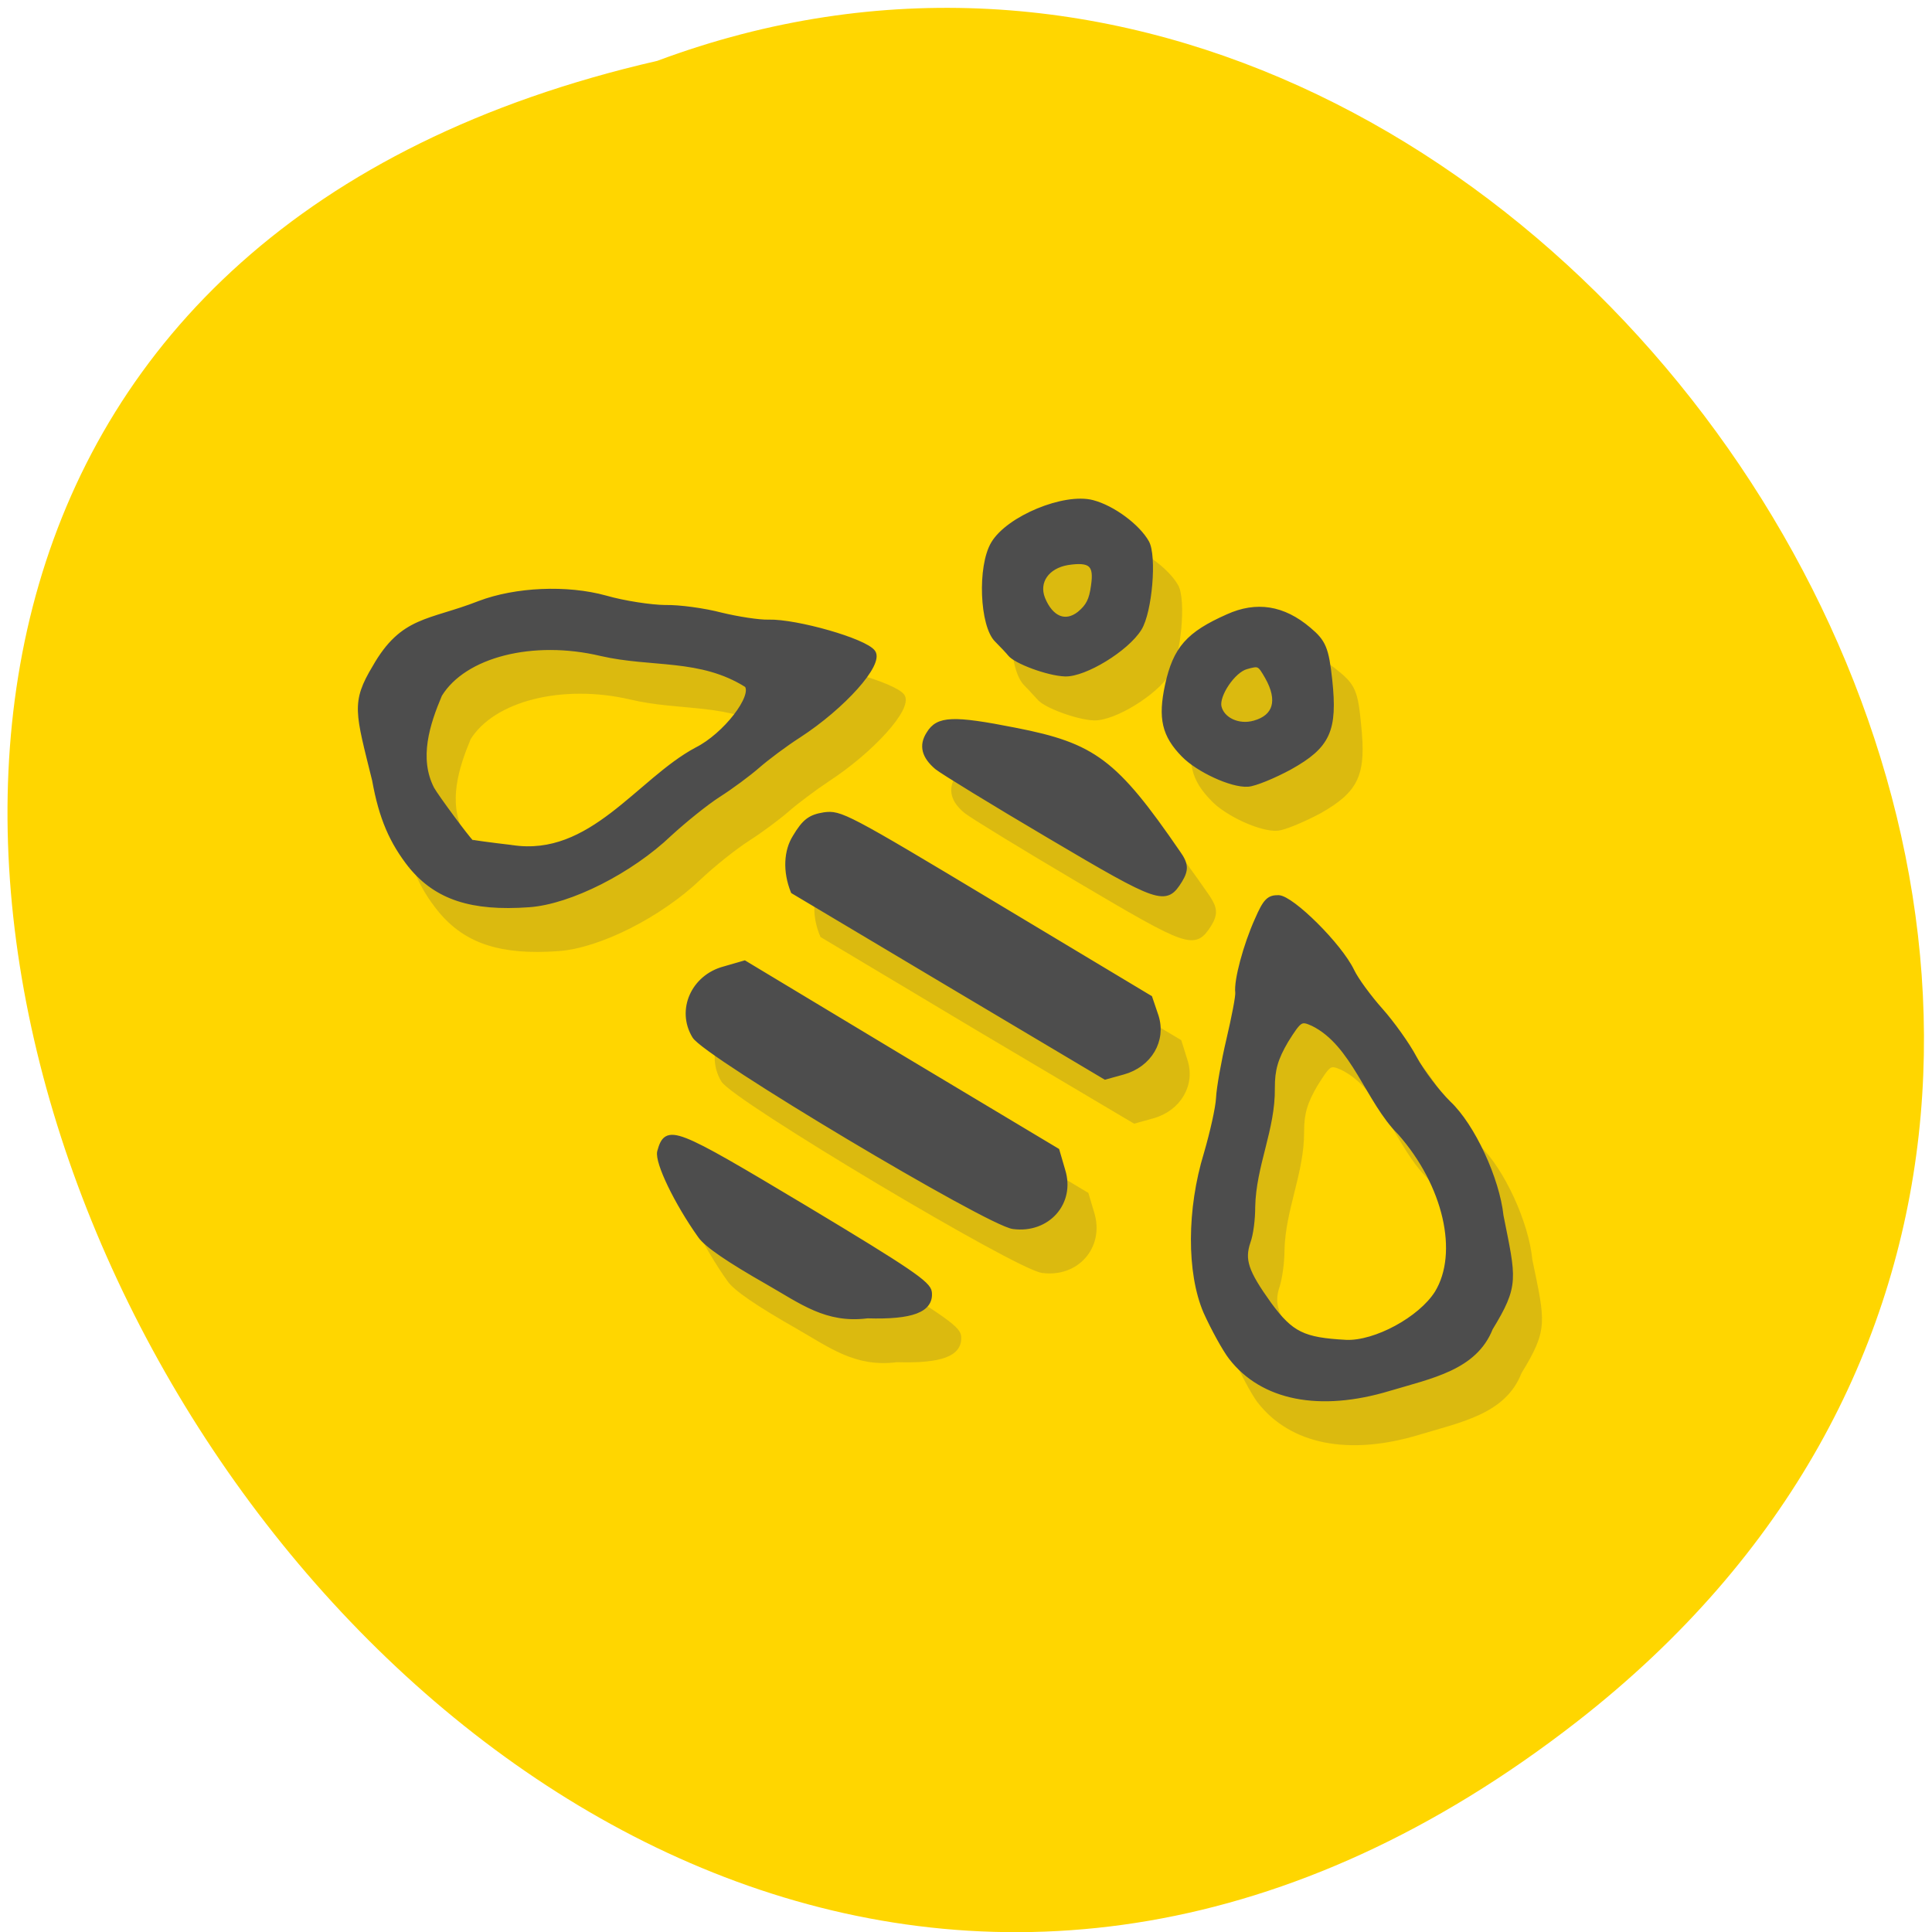 <svg xmlns="http://www.w3.org/2000/svg" xmlns:xlink="http://www.w3.org/1999/xlink" viewBox="0 0 16 16"><defs><g id="3" clip-path="url(#2)"><path d="m 114.48 193.37 c -7.714 -3.141 -15.394 -7.764 -16.01 -9.721 c -1.494 -4.817 -0.334 -4.938 30.988 -4.972 c 25.03 0.007 29.483 0.255 30.559 1.54 c 2.201 2.647 -0.289 5.702 -8.142 9.853 c -6.486 4.856 -12.848 4.101 -20.859 4.262 c -9.01 0.191 -14.501 -0.104 -16.534 -0.962 m -89.47 -31.983 c -5.96 -2.023 -10.271 -4.962 -15.471 -10.44 c -10.301 -9.441 -11.922 -10.528 -12.05 -18.401 c -0.444 -10.732 4.598 -12.486 11.166 -20.628 c 4.668 -5.729 13.355 -11.179 21.15 -13.205 c 3.773 -0.944 8.796 -2.897 11.27 -4.271 c 2.424 -1.45 7.149 -3.342 10.408 -4.21 c 3.291 -0.991 7.356 -2.516 9.04 -3.554 c 4.6 -2.763 18.499 -6.297 21.2 -5.286 c 2.616 1.057 0.62 11.68 -3.947 20.803 c -1.348 2.735 -3.048 6.815 -3.755 8.986 c -0.707 2.17 -2.343 6.01 -3.628 8.497 c -1.285 2.491 -3.239 7.549 -4.247 11.141 c -2.717 9.873 -9.886 20.858 -16.624 25.332 c -9.474 6.305 -16.708 7.812 -24.499 5.237 m 15.411 -12.843 c 14.904 -5.766 14.605 -23.27 21.279 -33.98 c 3.381 -5.118 4.494 -14.519 1.796 -15.53 c -11.08 -0.224 -18.435 6.05 -28.524 9.04 c -13.412 4.101 -23.531 13.692 -23.522 22.574 c 1.042 6.01 2.887 12.722 8.895 16.182 c 1.652 0.965 11.413 4.642 12.426 4.811 c 0.133 0.031 3.602 -1.373 7.649 -3.097 m 51.58 12.871 c -5.42 -2.741 -6.486 -9.469 -2.036 -13.822 l 2.889 -2.963 l 37.01 0.048 l 36.963 -0.029 l 3.063 2.586 c 5.139 4.361 3.935 11.408 -2.458 14.02 c -4.674 1.968 -71.56 2.093 -75.43 0.163 m 126.9 -0.087 c -1.932 -0.705 -6.05 -3.02 -9.194 -5.04 c -7.084 -4.745 -13.911 -15.07 -16.826 -25.789 c -1.203 -4.04 -2.894 -8.64 -3.873 -10.292 c -0.979 -1.652 -2.987 -6.393 -4.456 -10.491 c -1.47 -4.098 -3.136 -7.983 -3.623 -8.549 c -1.429 -1.82 -3.572 -8.472 -4.324 -13.701 c -0.639 -4.04 -0.448 -4.77 1.202 -5.686 c 2.392 -1.328 15.613 1.787 20.539 4.803 c 1.703 1.041 5.801 2.635 9.146 3.601 c 3.294 0.89 8.259 2.942 11.05 4.428 c 2.754 1.608 7.517 3.355 10.66 4.01 c 6.633 1.336 16.554 7.643 21.08 13.288 c 9 9.01 10.1 9.655 10.189 19.332 c 1.609 7.89 -4.986 13.433 -10.91 19.65 c -9.715 10.203 -20.775 13.939 -30.649 10.43 m 18.239 -13.681 c 5.214 -2.686 10.369 -11.09 10.341 -16.929 c 0.022 -9 -10.08 -18.659 -23.512 -22.6 c -8.914 -2.056 -17.424 -9.983 -26.641 -9.257 c -2.701 0.349 -2.815 0.517 -2.83 5.44 c 0.107 3.914 0.744 6.07 2.716 9.05 c 4.45 6.73 5.04 14.451 9.381 21.349 c 1.264 1.912 2.521 4.665 2.917 6.117 c 0.9 3.578 2.824 5.124 10.354 8.157 c 6.98 2.712 9.648 2.485 17.273 -1.33 m -149.14 -28.443 c 0.013 -3.562 0.547 -4.8 2.604 -6.464 c 2.634 -1.985 3.711 -2.061 39.25 -2.029 l 36.614 -0.044 l 2.962 2.433 c 3.981 3.122 4.136 8.473 0.41 12.215 l -2.578 2.581 l -36.861 0.182 l -36.83 0.059 c -3.659 -2.464 -5.504 -5.936 -5.568 -8.933 m 17.06 -25.362 c -3.472 -0.477 -5.05 -2.01 -5.075 -4.606 c 0.031 -3.363 2.487 -4.936 14.555 -9.02 c 15.176 -5.184 20.473 -4.675 41.25 4.072 c 2.533 1.103 3.223 1.975 3.263 4.253 c -0.079 5.167 -0.973 5.35 -27.25 5.51 c -13.354 0.095 -25.383 -0.022 -26.746 -0.207 m 0.413 -25.636 c -0.532 -0.123 -2.23 -0.644 -3.693 -0.982 c -4.207 -0.906 -10.858 -10.283 -10.944 -15.358 c -0.092 -5.595 7.03 -14.777 12.654 -16.331 c 4.02 -1.082 10.363 -0.526 13.65 1.204 c 2.786 1.485 7.846 11.01 7.852 14.774 c -0.002 4.601 -4.396 12.792 -7.91 14.638 c -2.937 1.526 -9.81 2.728 -11.608 2.054 m 7.61 -13.217 c 0.84 -2.139 0.71 -3.531 -0.528 -6.085 c -1.781 -3.716 -3.327 -4.01 -6.963 -1.153 c -3.192 2.504 -3.402 6.28 -0.344 8.347 c 3.443 2.48 6.658 2.054 7.836 -1.109 m 33.21 12.718 c -5.505 -1.335 -8.07 -3.676 -10.288 -9.762 c -2.542 -6.744 -1.966 -10.305 2.958 -17.01 c 3.615 -4.935 8.555 -6.841 15.335 -5.796 c 3.954 0.523 5.157 1.319 9.04 6.169 c 6.318 7.68 6.75 10.89 2.561 18.03 c -1.926 3.056 -4.283 6.142 -5.387 6.859 c -2.652 1.786 -10.259 2.559 -14.219 1.516 m 8.717 -12.05 c 3.054 -3.055 2.058 -6.266 -2.697 -8.854 c -2.735 -1.409 -2.869 -1.44 -4.773 0.454 c -1.822 1.848 -2.029 7.504 -0.352 9.187 c 1.828 1.913 5.606 1.488 7.822 -0.788" transform="matrix(0.035 0.021 -0.023 0.037 6.483 1.038)" fill="#4d4d4d" stroke="#4d4d4d"/></g><clipPath id="2"><path d="M 0,0 H16 V16 H0 z"/></clipPath><filter id="0" filterUnits="objectBoundingBox" x="0" y="0" width="16" height="16"><feColorMatrix type="matrix" in="SourceGraphic" values="0 0 0 0 1 0 0 0 0 1 0 0 0 0 1 0 0 0 1 0"/></filter><mask id="1"><g filter="url(#0)"><path fill-opacity="0.2" d="M 0,0 H16 V16 H0 z"/></g></mask></defs><path d="m 13.06 14.258 c -9.52 7.414 -19.402 -11.05 -7.617 -13.754 c 7.422 -2.77 14.672 8.258 7.617 13.754" fill="#ffd600"/><use xlink:href="#3" mask="url(#1)"/><path d="m 114.45 193.38 c -7.714 -3.141 -15.311 -7.81 -16.01 -9.721 c -1.494 -4.817 -0.251 -4.984 31.07 -5.02 c 25.03 0.007 29.401 0.301 30.476 1.586 c 2.201 2.647 -0.289 5.702 -8.142 9.853 c -6.486 4.856 -12.848 4.101 -20.859 4.262 c -9.01 0.191 -14.501 -0.104 -16.534 -0.962 m -89.47 -31.983 c -5.878 -2.069 -10.271 -4.962 -15.471 -10.44 c -10.219 -9.487 -11.922 -10.528 -12.05 -18.401 c -0.444 -10.732 4.598 -12.486 11.166 -20.628 c 4.751 -5.774 13.355 -11.179 21.15 -13.205 c 3.773 -0.944 8.878 -2.943 11.27 -4.271 c 2.424 -1.45 7.149 -3.342 10.49 -4.256 c 3.209 -0.945 7.356 -2.516 8.955 -3.508 c 4.682 -2.809 18.581 -6.343 21.2 -5.286 c 2.698 1.011 0.67 11.757 -3.865 20.757 c -1.431 2.781 -3.13 6.861 -3.838 9.03 c -0.707 2.17 -2.343 6.01 -3.628 8.497 c -1.285 2.491 -3.157 7.503 -4.247 11.141 c -2.717 9.873 -9.886 20.858 -16.624 25.332 c -9.474 6.305 -16.708 7.812 -24.499 5.237 m 15.411 -12.843 c 14.987 -5.811 14.688 -23.316 21.361 -34.03 c 3.381 -5.118 4.411 -14.473 1.713 -15.485 c -11.08 -0.224 -18.435 6.05 -28.473 9.117 c -13.462 4.02 -23.499 13.57 -23.439 22.528 c 0.991 5.932 2.754 12.691 8.762 16.15 c 1.735 0.919 11.413 4.642 12.426 4.811 c 0.133 0.031 3.602 -1.373 7.649 -3.097 m 51.663 12.826 c -5.503 -2.695 -6.486 -9.469 -2.118 -13.776 l 2.889 -2.963 l 37.01 0.048 l 36.963 -0.029 l 3.114 2.663 c 5.171 4.239 3.884 11.331 -2.509 13.94 c -4.592 1.922 -71.56 2.093 -75.35 0.117 m 126.9 -0.087 c -1.932 -0.705 -6.136 -2.971 -9.276 -4.992 c -7.084 -4.745 -13.828 -15.12 -16.826 -25.789 c -1.203 -4.04 -2.894 -8.64 -3.873 -10.292 c -0.979 -1.652 -2.987 -6.393 -4.456 -10.491 c -1.47 -4.098 -3.053 -8.03 -3.54 -8.595 c -1.512 -1.775 -3.655 -8.427 -4.406 -13.655 c -0.639 -4.04 -0.365 -4.816 1.284 -5.732 c 2.36 -1.206 15.613 1.787 20.539 4.803 c 1.703 1.041 5.801 2.635 9.146 3.601 c 3.212 0.935 8.259 2.942 10.963 4.474 c 2.837 1.562 7.6 3.309 10.66 4.01 c 6.633 1.336 16.554 7.643 21.16 13.242 c 8.921 9.06 10.1 9.655 10.189 19.332 c 1.526 7.935 -4.986 13.433 -10.993 19.696 c -9.715 10.203 -20.775 13.939 -30.567 10.384 m 18.16 -13.636 c 5.214 -2.686 10.369 -11.09 10.424 -16.975 c -0.06 -8.958 -10.165 -18.614 -23.594 -22.554 c -8.914 -2.056 -17.424 -9.983 -26.641 -9.257 c -2.618 0.303 -2.815 0.517 -2.83 5.44 c 0.107 3.914 0.744 6.07 2.716 9.05 c 4.533 6.685 5.04 14.451 9.381 21.349 c 1.264 1.912 2.603 4.619 2.917 6.117 c 0.9 3.578 2.824 5.124 10.354 8.157 c 6.98 2.712 9.648 2.485 17.273 -1.33 m -149.06 -28.489 c -0.07 -3.516 0.465 -4.754 2.604 -6.464 c 2.551 -1.939 3.711 -2.061 39.25 -2.029 l 36.532 0.002 l 3.044 2.387 c 3.899 3.168 4.054 8.519 0.327 12.261 l -2.578 2.581 l -36.779 0.136 l -36.912 0.105 c -3.576 -2.51 -5.504 -5.936 -5.486 -8.978 m 16.973 -25.316 c -3.39 -0.523 -5.05 -2.01 -4.992 -4.652 c -0.051 -3.317 2.404 -4.89 14.472 -8.976 c 15.176 -5.184 20.556 -4.721 41.25 4.072 c 2.616 1.057 3.223 1.975 3.263 4.253 c 0.004 5.121 -0.973 5.35 -27.25 5.51 c -13.354 0.095 -25.383 -0.022 -26.746 -0.207 m 0.413 -25.636 c -0.45 -0.169 -2.23 -0.644 -3.693 -0.982 c -4.074 -0.875 -10.858 -10.283 -10.944 -15.358 c -0.092 -5.595 7.03 -14.777 12.654 -16.331 c 4.103 -1.128 10.363 -0.526 13.65 1.204 c 2.786 1.485 7.928 10.968 7.935 14.729 c -0.002 4.601 -4.478 12.837 -7.91 14.638 c -3.02 1.572 -9.892 2.774 -11.691 2.099 m 7.692 -13.263 c 0.758 -2.094 0.627 -3.485 -0.56 -5.963 c -1.749 -3.839 -3.295 -4.13 -6.931 -1.275 c -3.224 2.627 -3.402 6.28 -0.427 8.392 c 3.526 2.434 6.658 2.054 7.918 -1.155 m 33.13 12.763 c -5.505 -1.335 -7.986 -3.722 -10.288 -9.762 c -2.542 -6.744 -1.883 -10.351 3.04 -17.06 c 3.532 -4.889 8.555 -6.841 15.335 -5.796 c 3.871 0.569 5.074 1.365 9.04 6.169 c 6.318 7.68 6.75 10.89 2.478 18.07 c -1.843 3.01 -4.283 6.142 -5.387 6.859 c -2.652 1.786 -10.177 2.513 -14.219 1.516 m 8.717 -12.05 c 3.054 -3.055 2.141 -6.312 -2.697 -8.854 c -2.735 -1.409 -2.869 -1.44 -4.691 0.409 c -1.905 1.894 -2.111 7.55 -0.435 9.233 c 1.911 1.867 5.606 1.488 7.822 -0.788" transform="matrix(0.035 0.021 -0.023 0.037 6.242 0.675)" fill="#4d4d4d" stroke="#4d4d4d"/></svg>